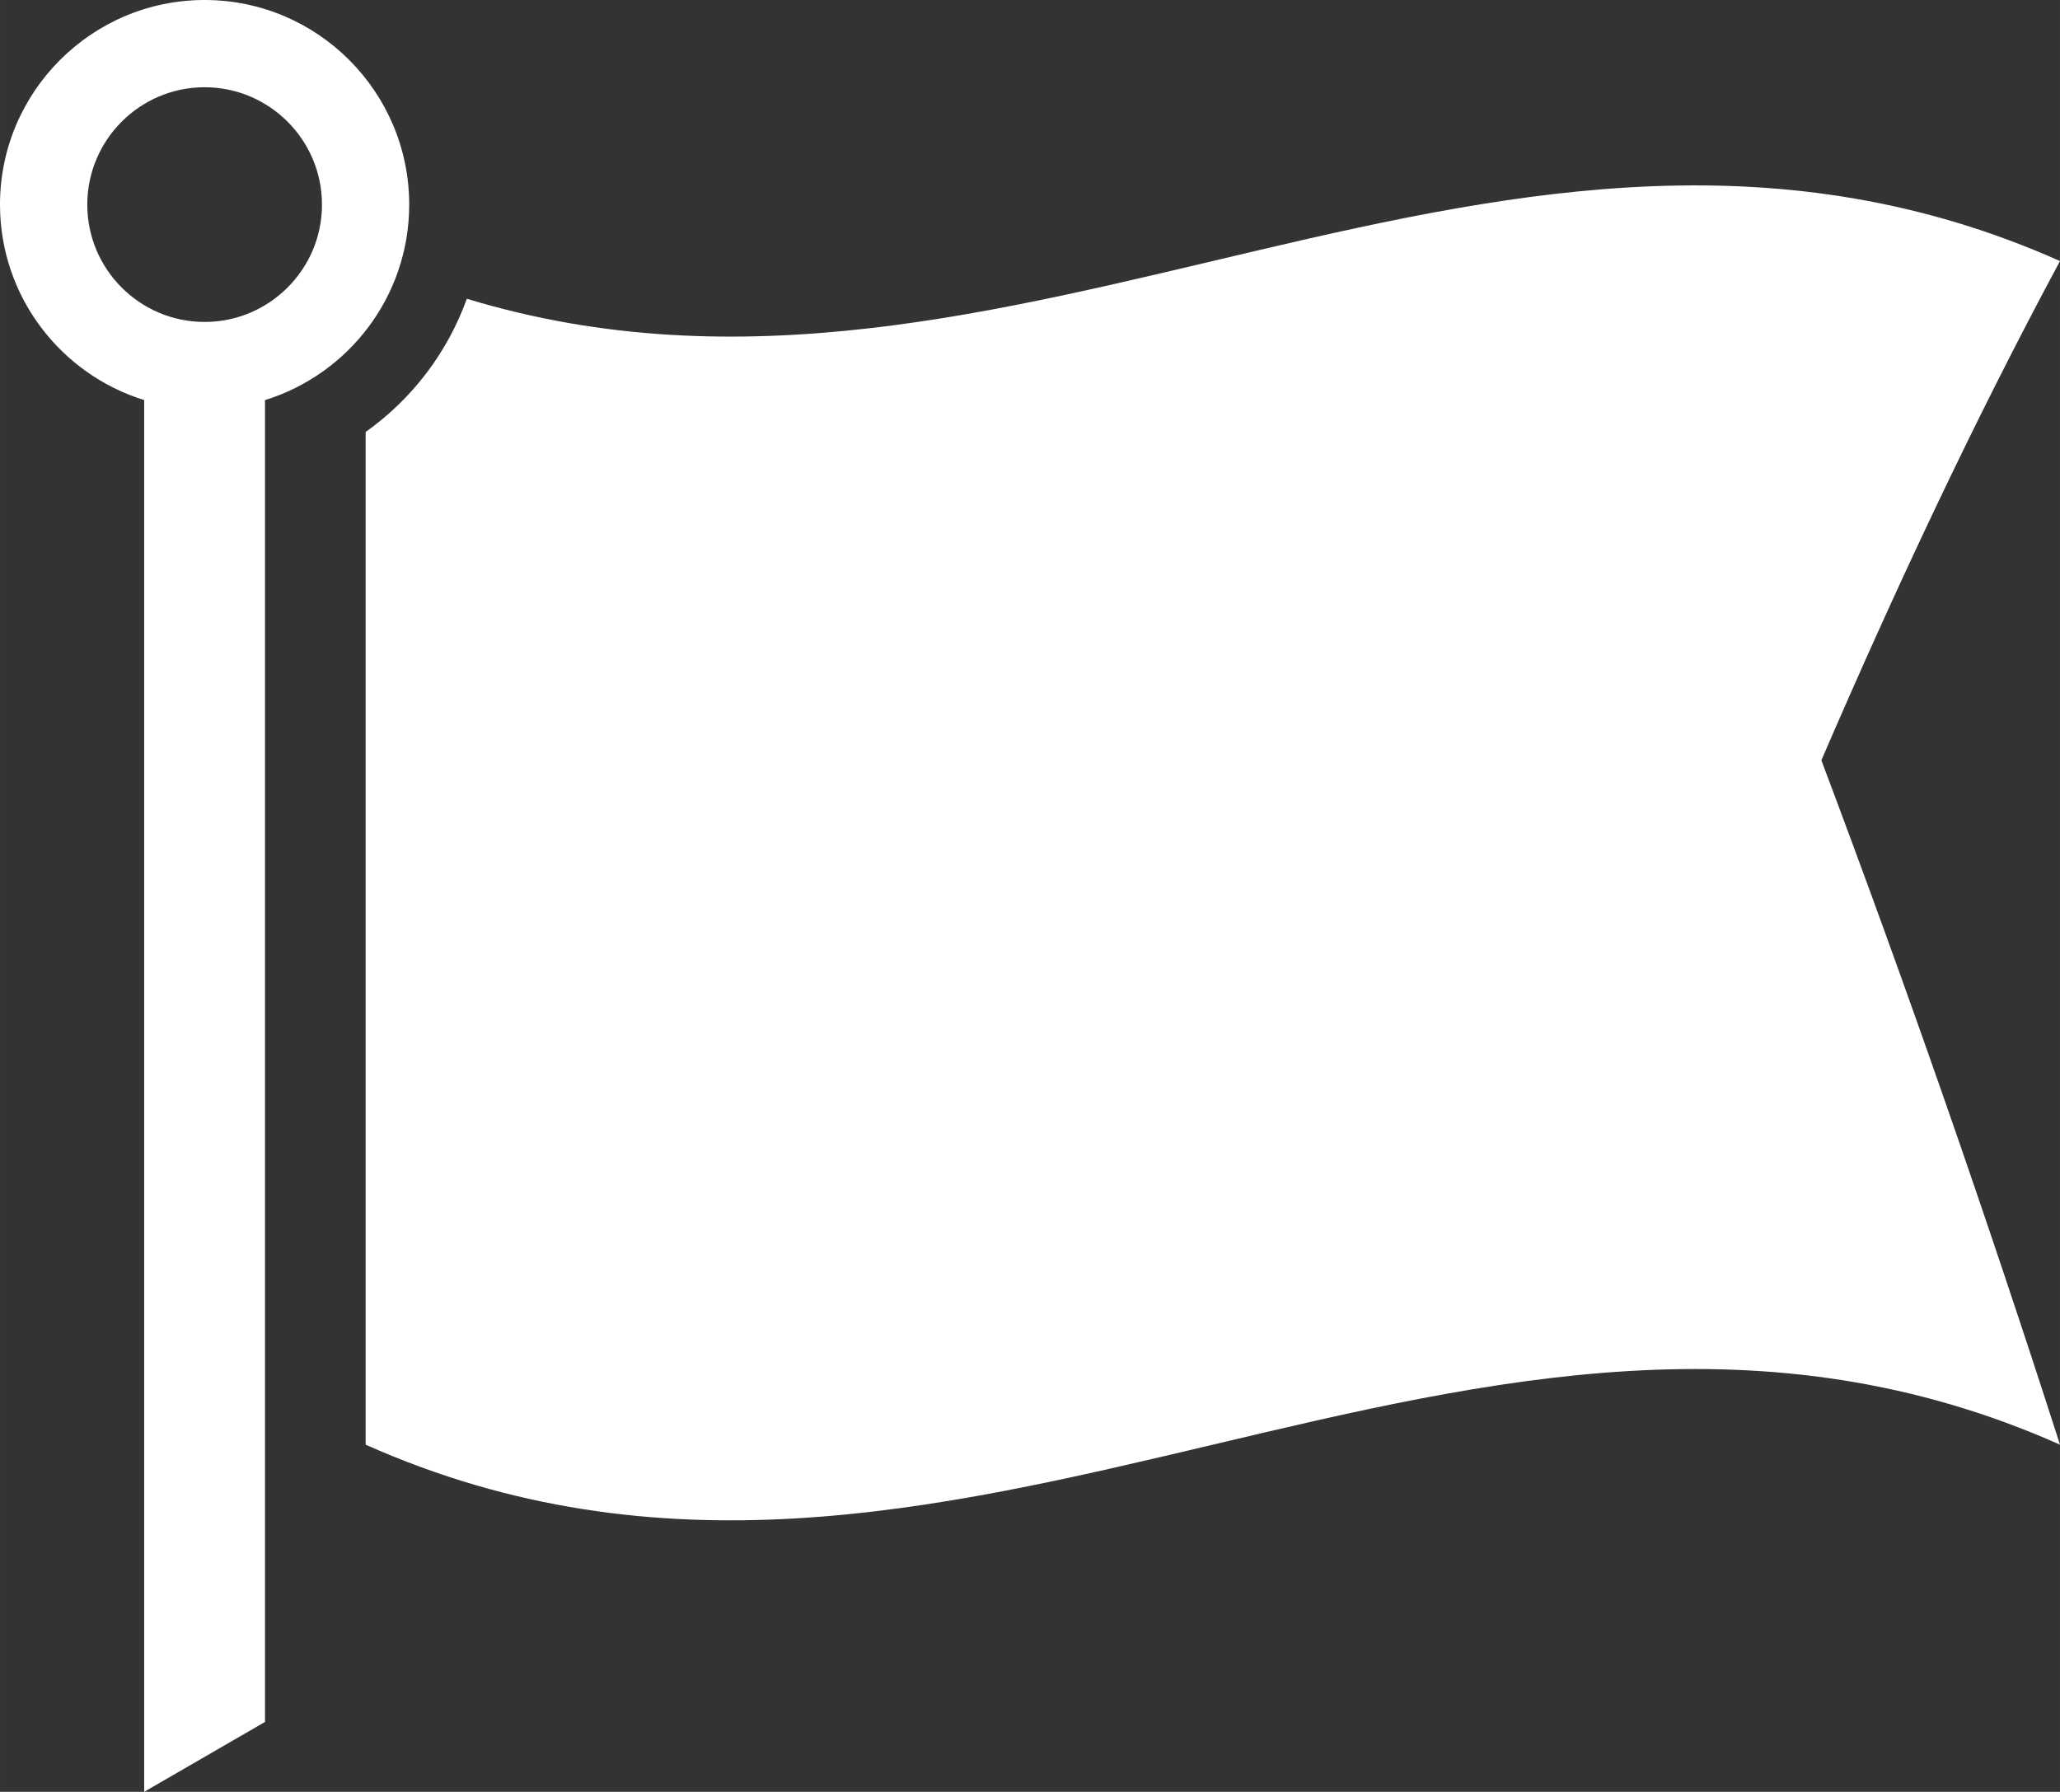 <?xml version="1.0" encoding="UTF-8" standalone="no"?>
<!-- Created with Inkscape (http://www.inkscape.org/) -->

<svg
   xmlns:dc="http://purl.org/dc/elements/1.1/"
   xmlns:cc="http://creativecommons.org/ns#"
   xmlns:rdf="http://www.w3.org/1999/02/22-rdf-syntax-ns#"
   xmlns:svg="http://www.w3.org/2000/svg"
   xmlns="http://www.w3.org/2000/svg"
   xmlns:sodipodi="http://sodipodi.sourceforge.net/DTD/sodipodi-0.dtd"
   xmlns:inkscape="http://www.inkscape.org/namespaces/inkscape"
   width="22.877mm"
   height="19.901mm"
   viewBox="0 0 81.059 70.515"
   id="svg18058"
   version="1.1"
   inkscape:version="0.91 r"
   sodipodi:docname="drawing.svg">
  <rect x="0" y="0" width="81.059" height="70.515" fill="#333333" stroke="none"/>
  <defs
     id="defs18060">
    <clipPath
       clipPathUnits="userSpaceOnUse"
       id="clipPath12880-6">
      <path
         d="m 0,1000 1500,0 L 1500,0 0,0 0,1000 Z"
         id="path12882-8"
         inkscape:connector-curvature="0" />
    </clipPath>
  </defs>
  <sodipodi:namedview
     id="base"
     pagecolor="#ffffff"
     bordercolor="#666666"
     borderopacity="1.0"
     inkscape:pageopacity="0.0"
     inkscape:pageshadow="2"
     inkscape:zoom="3.959798"
     inkscape:cx="62.005072"
     inkscape:cy="45.226399"
     inkscape:document-units="px"
     inkscape:current-layer="layer1"
     showgrid="false"
     fit-margin-top="0"
     fit-margin-left="0"
     fit-margin-right="0"
     fit-margin-bottom="0"
     inkscape:window-width="788"
     inkscape:window-height="695"
     inkscape:window-x="647"
     inkscape:window-y="92"
     inkscape:window-maximized="0" />
  <g
     inkscape:label="Layer 1"
     inkscape:groupmode="layer"
     id="layer1"
     transform="translate(-388.042,-497.105)">
    <g
       transform="matrix(1.25,0,0,-1.25,-508.78,600.521)"
       id="g12876-3">
      <g
         id="g12878-5"
         clip-path="url(#clipPath12880-6)">
        <g
           id="g12884-7"
           transform="translate(782.305,74.514)">
          <path
             d="m 0,0 c -17.453,7.774 -32.926,-6.426 -50.152,-1.187 -0.614,-1.705 -1.735,-3.165 -3.186,-4.194 l 0,-31.883 c 18.524,-8.251 34.815,8.25 53.338,0 -2.328,7.243 -4.83,14.428 -7.512,21.547 C -5.211,-10.386 -2.75,-5.116 0,0"
             style="fill:#ffffff;fill-opacity:1;fill-rule:nonzero;stroke:none"
             id="path12886-4"
             inkscape:connector-curvature="0" />
        </g>
        <g
           id="g12888-4"
           transform="translate(723.898,72.597)">
          <path
             d="m 0,0 c -2.037,0 -3.693,1.656 -3.693,3.694 0,2.037 1.656,3.695 3.693,3.695 2.037,0 3.695,-1.658 3.695,-3.695 C 3.695,1.656 2.037,0 0,0 m 6.441,3.694 c 0,3.552 -2.888,6.442 -6.441,6.442 -3.551,0 -6.441,-2.89 -6.441,-6.442 0,-2.889 1.912,-5.34 4.539,-6.154 l 0,-43.816 3.804,2.2 0,41.616 c 2.627,0.814 4.539,3.265 4.539,6.154"
             class="nose"
             style="fill:#ffffff;fill-opacity:1;fill-rule:nonzero;stroke:none"
             id="path12890-9"
             inkscape:connector-curvature="0" />
        </g>
      </g>
    </g>
  </g>
</svg>
